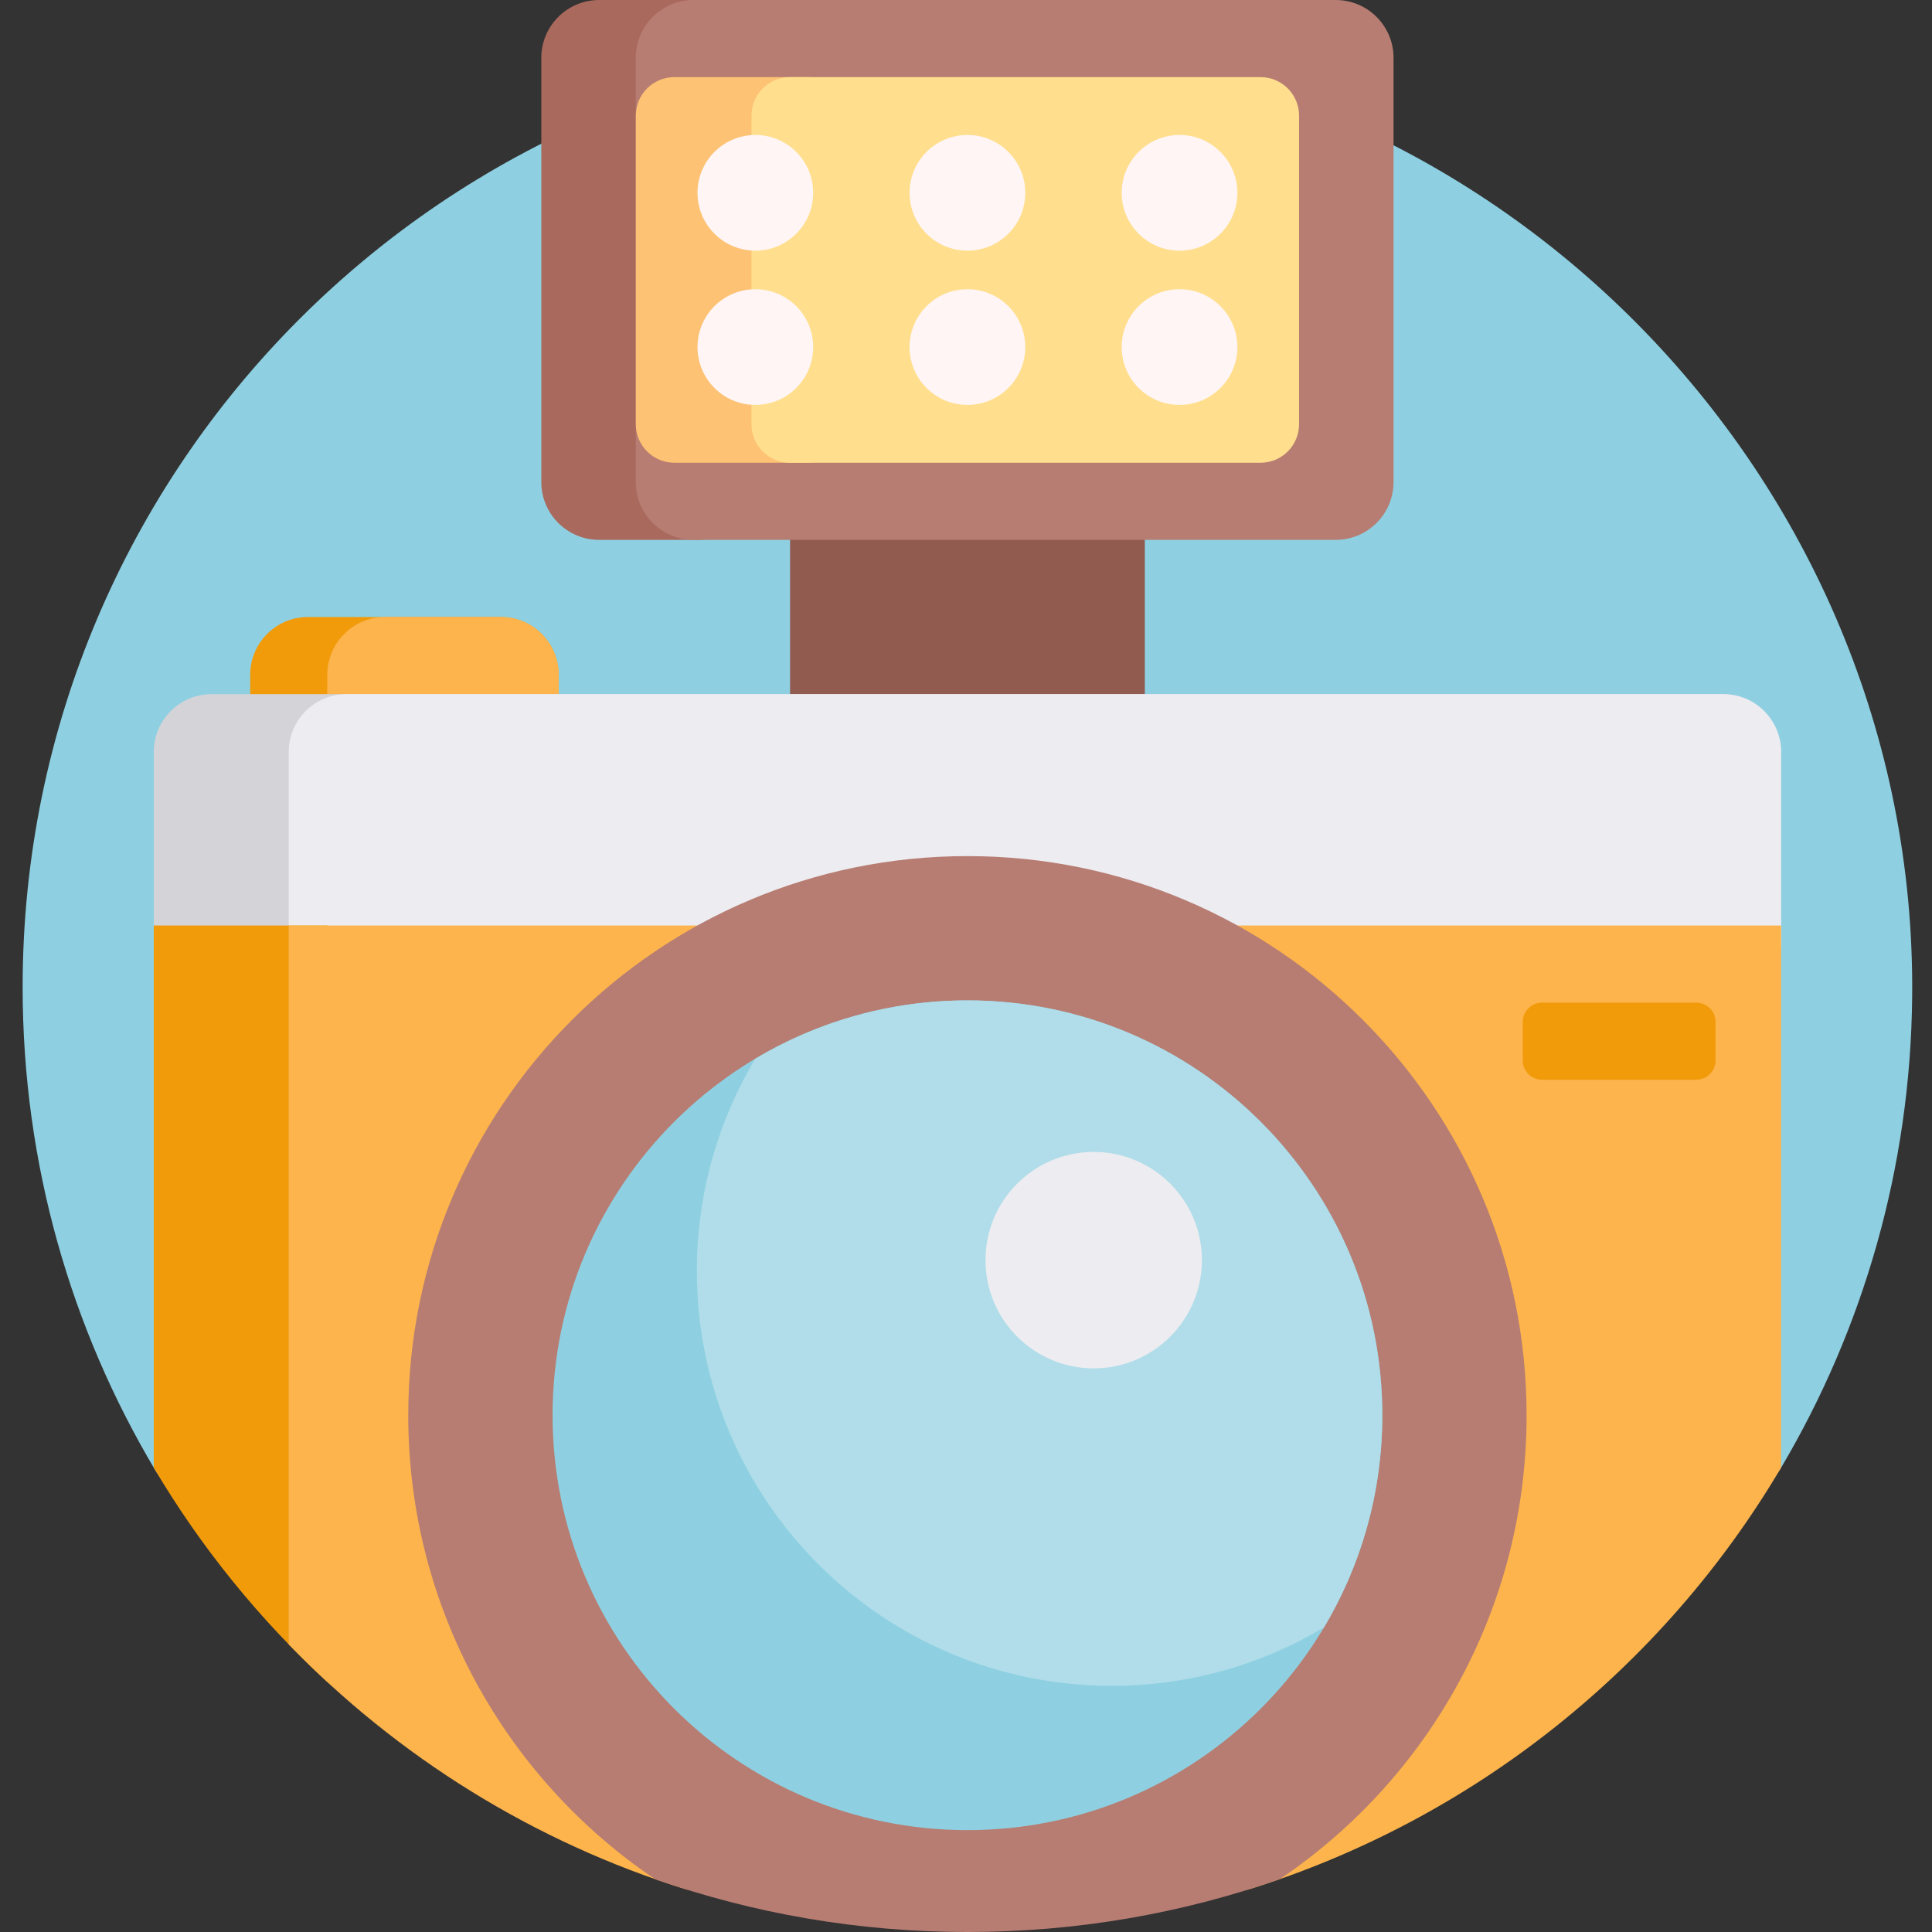 <svg height="512pt" viewBox="-6 0 512 512" width="512pt" xmlns="http://www.w3.org/2000/svg"><rect x="-6" y="0" width="512" height="512" fill="#333333" stroke="none"/><path d="m47.527 395.59c-4.902.668-9.77-1.598-12.309-5.848-22.367-37.484-35.219-81.301-35.219-128.121 0-138.281 112.098-250.379 250.379-250.379 138.203 0 251.652 114.559 250.367 252.758-.422 45.598-13.035 88.281-34.738 124.953-2.766 4.668-8.031 7.281-13.406 6.551-63.453-8.613-131.469-13.293-202.223-13.293-70.988 0-139.219 4.707-202.852 13.379zm0 0" fill="#8ed0e1"/><path d="m126.723 224.832h-51.098c-8.465 0-15.328-6.863-15.328-15.332v-30.656c0-8.469 6.863-15.332 15.328-15.332h51.098c8.465 0 15.328 6.863 15.328 15.332v30.656c0 8.469-6.863 15.332-15.328 15.332zm0 0" fill="#f19b0b"/><path d="m126.723 224.832h-30.66c-8.465 0-15.328-6.863-15.328-15.332v-30.656c0-8.469 6.863-15.332 15.328-15.332h30.66c8.465 0 15.328 6.863 15.328 15.332v30.656c0 8.469-6.863 15.332-15.328 15.332zm0 0" fill="#fdb44c"/><path d="m178.844 143.074h-26.062c-8.465 0-15.328-6.863-15.328-15.328v-112.418c0-8.465 6.863-15.328 15.328-15.328h26.062c8.465 0 15.328 6.863 15.328 15.328v112.418c0 8.465-6.863 15.328-15.328 15.328zm0 0" fill="#aa695d"/><path d="m282.059 204.391h-63.359c-8.465 0-15.328-6.863-15.328-15.328v-61.316c0-8.469 6.863-15.332 15.328-15.332h63.359c8.469 0 15.332 6.863 15.332 15.332v61.316c0 8.465-6.863 15.328-15.332 15.328zm0 0" fill="#925b50"/><path d="m347.977 143.074h-170.156c-8.465 0-15.328-6.863-15.328-15.328v-112.418c0-8.465 6.863-15.328 15.328-15.328h170.156c8.465 0 15.328 6.863 15.328 15.328v112.418c0 8.465-6.863 15.328-15.328 15.328zm0 0" fill="#b77d72"/><path d="m450.684 265.113h-400.609c-8.465 0-15.328-6.863-15.328-15.328v-50.504c0-8.465 6.863-15.328 15.328-15.328h400.609c8.465 0 15.328 6.863 15.328 15.328v50.504c0 8.469-6.863 15.328-15.328 15.328zm0 0" fill="#d3d3d8"/><path d="m450.684 265.113h-364.84c-8.465 0-15.328-6.863-15.328-15.328v-50.504c0-8.465 6.863-15.328 15.328-15.328h364.84c8.465 0 15.328 6.863 15.328 15.328v50.504c0 8.469-6.863 15.328-15.328 15.328zm0 0" fill="#ececf1"/><path d="m208.141 122.633h-35.43c-5.645 0-10.219-4.574-10.219-10.219v-81.754c0-5.645 4.574-10.223 10.219-10.223h35.43c5.641 0 10.219 4.578 10.219 10.223v81.754c0 5.645-4.578 10.219-10.219 10.219zm0 0" fill="#fdc273"/><path d="m328.047 122.633h-124.676c-5.645 0-10.223-4.574-10.223-10.219v-81.754c0-5.645 4.578-10.223 10.223-10.223h124.676c5.645 0 10.219 4.578 10.219 10.223v81.754c0 5.645-4.574 10.219-10.219 10.219zm0 0" fill="#ffdf8e"/><path d="m209.5 51.098c0 8.465-6.863 15.328-15.328 15.328s-15.328-6.863-15.328-15.328 6.863-15.328 15.328-15.328 15.328 6.863 15.328 15.328zm40.879-15.328c-8.465 0-15.328 6.863-15.328 15.328s6.863 15.328 15.328 15.328 15.328-6.863 15.328-15.328-6.863-15.328-15.328-15.328zm56.207 30.656c8.465 0 15.332-6.863 15.332-15.328s-6.867-15.328-15.332-15.328c-8.465 0-15.328 6.863-15.328 15.328s6.863 15.328 15.328 15.328zm-112.414 10.223c-8.465 0-15.328 6.863-15.328 15.328 0 8.465 6.863 15.328 15.328 15.328s15.328-6.863 15.328-15.328c0-8.465-6.863-15.328-15.328-15.328zm56.207 0c-8.465 0-15.328 6.863-15.328 15.328 0 8.465 6.863 15.328 15.328 15.328s15.328-6.863 15.328-15.328c0-8.465-6.863-15.328-15.328-15.328zm56.207 0c-8.465 0-15.328 6.863-15.328 15.328 0 8.465 6.863 15.328 15.328 15.328 8.465 0 15.332-6.863 15.332-15.328 0-8.465-6.867-15.328-15.332-15.328zm0 0" fill="#fff5f5"/><path d="m34.746 245.27h45.988v200.48c-17.957-16.551-33.48-35.664-45.988-56.805zm0 0" fill="#f19b0b"/><path d="m466.012 388.941c-31.281 52.883-81.449 93.238-141.227 111.816h-148.809c-40.539-12.598-76.652-35.227-105.461-64.973v-190.516h395.496zm0 0" fill="#fdb44c"/><path d="m397.539 281.039v-10.219c0-2.824 2.289-5.113 5.113-5.113h40.875c2.824 0 5.113 2.289 5.113 5.113v10.219c0 2.82-2.289 5.109-5.113 5.109h-40.875c-2.824 0-5.113-2.289-5.113-5.109zm0 0" fill="#f19b0b"/><path d="m398.562 375.059c0 51.168-25.934 96.297-65.375 122.926-25.922 9.082-53.785 14.016-82.809 14.016-29.023 0-56.887-4.934-82.809-14.016-39.441-26.625-65.375-71.758-65.375-122.926 0-81.84 66.344-148.184 148.184-148.184s148.184 66.344 148.184 148.184zm0 0" fill="#b77d72"/><path d="m360.324 375.059c0 60.719-49.223 109.941-109.945 109.941-60.719 0-109.941-49.223-109.941-109.941s49.223-109.945 109.941-109.945 109.945 49.227 109.945 109.945zm0 0" fill="#8ed0e1"/><path d="m360.324 375.059c0 20.551-5.648 39.785-15.465 56.238-16.453 9.816-35.688 15.465-56.238 15.465-60.723 0-109.945-49.223-109.945-109.945 0-20.551 5.645-39.785 15.465-56.238 16.453-9.816 35.684-15.465 56.238-15.465 60.719 0 109.945 49.227 109.945 109.945zm0 0" fill="#b0dde9"/><path d="m283.84 305.27c15.84 0 28.68 12.84 28.68 28.68 0 15.84-12.84 28.684-28.68 28.684s-28.68-12.844-28.68-28.684c0-15.84 12.84-28.68 28.68-28.68zm0 0" fill="#ececf1"/></svg>